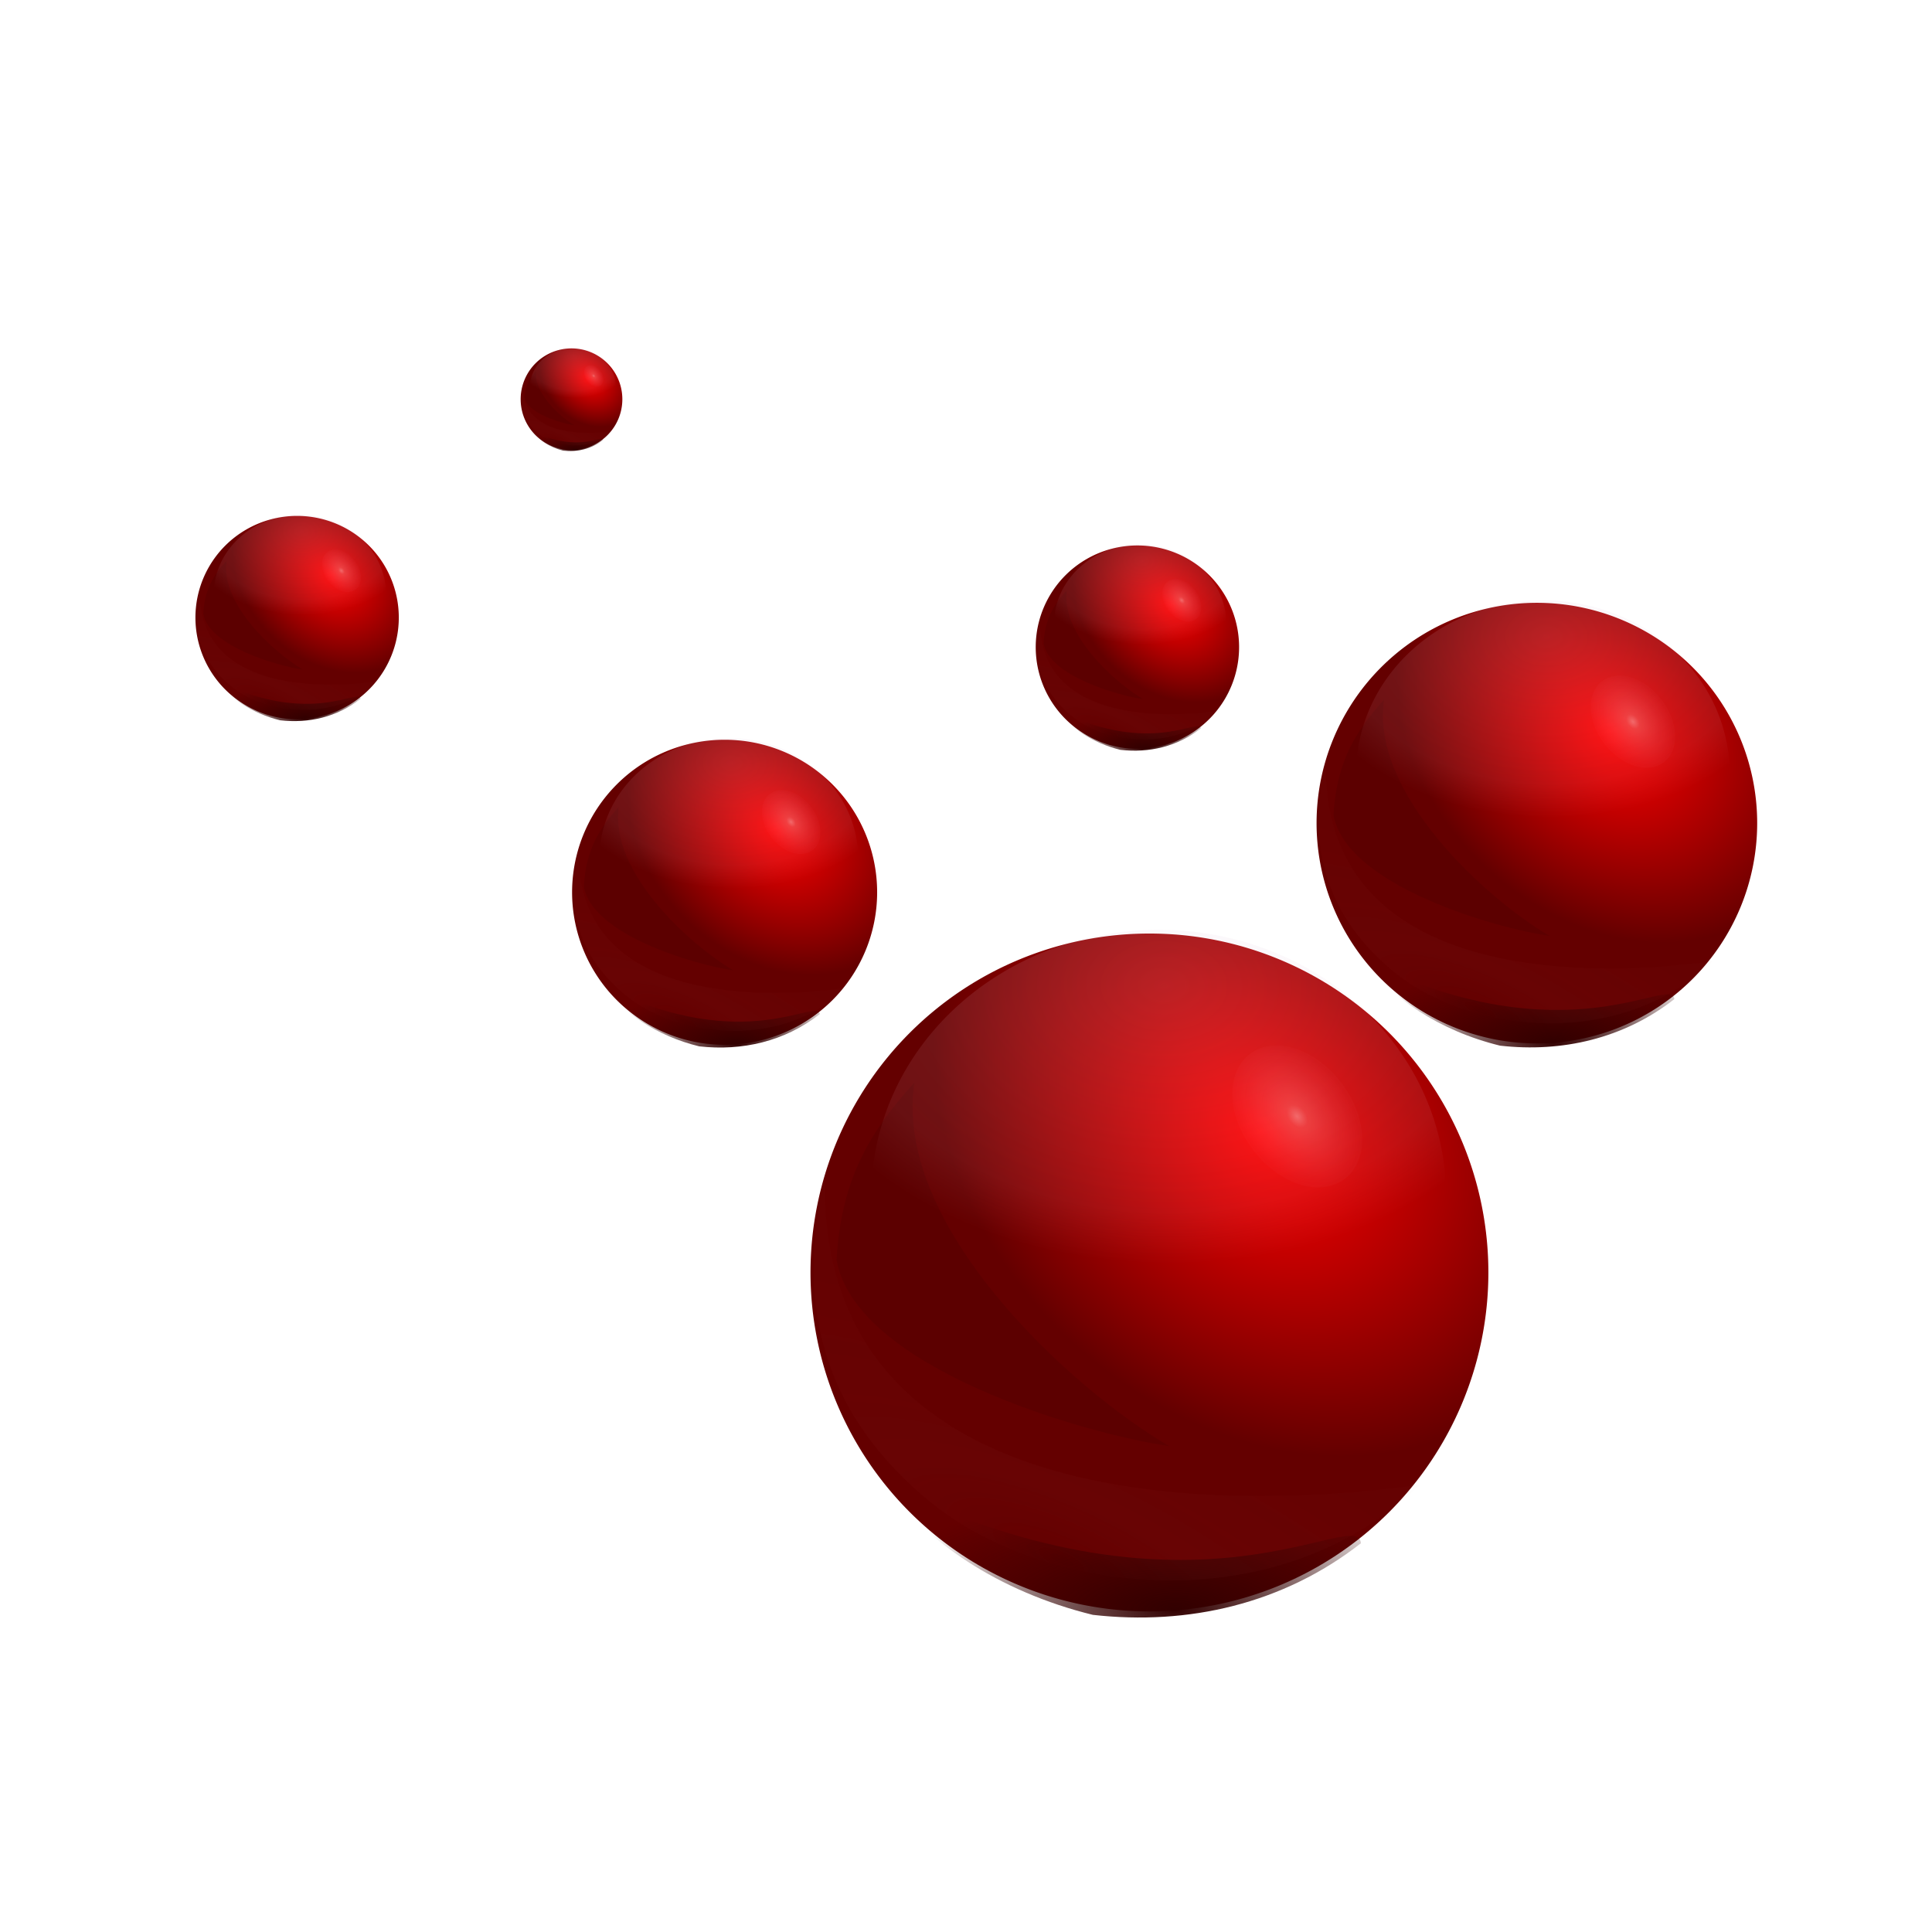 <?xml version="1.0" encoding="UTF-8" standalone="no"?>
<!-- Created with Inkscape (http://www.inkscape.org/) -->

<svg
   width="30mm"
   height="30mm"
   viewBox="0 0 30 30"
   version="1.1"
   id="svg442"
   inkscape:version="1.2 (1:1.2.1+202207142221+cd75a1ee6d)"
   sodipodi:docname="bouton_nuage.svg"
   xmlns:inkscape="http://www.inkscape.org/namespaces/inkscape"
   xmlns:sodipodi="http://sodipodi.sourceforge.net/DTD/sodipodi-0.dtd"
   xmlns="http://www.w3.org/2000/svg"
   xmlns:svg="http://www.w3.org/2000/svg">
  <sodipodi:namedview
     id="namedview444"
     pagecolor="#ffffff"
     bordercolor="#666666"
     borderopacity="1.0"
     inkscape:showpageshadow="2"
     inkscape:pageopacity="0.0"
     inkscape:pagecheckerboard="0"
     inkscape:deskcolor="#d1d1d1"
     inkscape:document-units="mm"
     showgrid="false"
     inkscape:zoom="4.2835116"
     inkscape:cx="54.044443"
     inkscape:cy="91.863881"
     inkscape:window-width="1848"
     inkscape:window-height="1016"
     inkscape:window-x="72"
     inkscape:window-y="27"
     inkscape:window-maximized="1"
     inkscape:current-layer="layer1" />
  <defs
     id="defs439">
    <radialGradient
       id="radialGradient3761"
       gradientUnits="userSpaceOnUse"
       cy="478.65"
       cx="444.25"
       gradientTransform="matrix(0.774,0.749,-0.582,0.602,392.74,-130.44)"
       r="263.14">
      <stop
         id="stop3757"
         style="stop-color:#ff0000"
         offset="0" />
      <stop
         id="stop3759"
         style="stop-color:#640000"
         offset="1" />
    </radialGradient>
    <radialGradient
       id="radialGradient4027"
       gradientUnits="userSpaceOnUse"
       cy="973.11"
       cx="390.93"
       gradientTransform="matrix(1.357,-0.016,0.006,0.511,-51.107,238.09)"
       r="183.85">
      <stop
         id="stop4023"
         style="stop-color:#320000"
         offset="0" />
      <stop
         id="stop4025"
         style="stop-color:#320000;stop-opacity:0"
         offset="1" />
    </radialGradient>
    <filter
       id="filter4029"
       height="1.274"
       width="1.077"
       color-interpolation-filters="sRGB"
       y="-0.137"
       x="-0.038">
      <feGaussianBlur
         id="feGaussianBlur4031"
         stdDeviation="5.885" />
    </filter>
    <filter
       id="filter4053"
       height="1.416"
       width="1.335"
       color-interpolation-filters="sRGB"
       y="-0.208"
       x="-0.167">
      <feGaussianBlur
         id="feGaussianBlur4055"
         stdDeviation="23.701" />
    </filter>
    <radialGradient
       id="radialGradient3888"
       gradientUnits="userSpaceOnUse"
       cy="902.61"
       cx="491.27"
       gradientTransform="matrix(1.57,0.51,-0.163,0.504,-293.97,136.17)"
       r="274.48">
      <stop
         id="stop3884"
         style="stop-color:#c86464;stop-opacity:0"
         offset="0" />
      <stop
         id="stop3890"
         style="stop-color:#c86464"
         offset=".312" />
      <stop
         id="stop3886"
         style="stop-color:#c86464;stop-opacity:.393"
         offset="1" />
    </radialGradient>
    <filter
       id="filter3981"
       height="1.319"
       width="1.192"
       color-interpolation-filters="sRGB"
       y="-0.16"
       x="-0.096">
      <feGaussianBlur
         id="feGaussianBlur3983"
         stdDeviation="17.941" />
    </filter>
    <radialGradient
       id="radialGradient3812"
       gradientUnits="userSpaceOnUse"
       cy="765.92"
       cx="392.55"
       gradientTransform="matrix(-1.369,-0.019,0.005,-1.046,909.62,1201)"
       r="263.14">
      <stop
         id="stop3808"
         style="stop-color:#dfcde1"
         offset="0" />
      <stop
         id="stop3814"
         style="stop-color:#efc7dc;stop-opacity:.498"
         offset=".814" />
      <stop
         id="stop3810"
         style="stop-color:#ffc2d8;stop-opacity:0"
         offset="1" />
    </radialGradient>
    <filter
       id="filter3820"
       color-interpolation-filters="sRGB"
       x="-0.06"
       y="-0.06"
       width="1.12"
       height="1.12">
      <feGaussianBlur
         id="feGaussianBlur3822"
         stdDeviation="13.157" />
    </filter>
    <radialGradient
       id="radialGradient3925"
       gradientUnits="userSpaceOnUse"
       cy="471.02"
       cx="240.92"
       gradientTransform="matrix(1.161,0.026,-0.004,1.147,-36.986,-75.78)"
       r="91.419">
      <stop
         id="stop3921"
         style="stop-color:#ffffff"
         offset="0" />
      <stop
         id="stop3931"
         style="stop-color:#ffffff;stop-opacity:.498"
         offset=".141" />
      <stop
         id="stop3923"
         style="stop-color:#ff96c6;stop-opacity:0"
         offset="1" />
    </radialGradient>
    <filter
       id="filter3989"
       height="1.252"
       width="1.24"
       color-interpolation-filters="sRGB"
       y="-0.126"
       x="-0.12">
      <feGaussianBlur
         id="feGaussianBlur3991"
         stdDeviation="9.66" />
    </filter>
    <radialGradient
       id="radialGradient3761-6"
       gradientUnits="userSpaceOnUse"
       cy="478.65"
       cx="444.25"
       gradientTransform="matrix(0.774,0.749,-0.582,0.602,392.74,-130.44)"
       r="263.14">
      <stop
         id="stop3757-7"
         style="stop-color:#ff0000"
         offset="0" />
      <stop
         id="stop3759-5"
         style="stop-color:#640000"
         offset="1" />
    </radialGradient>
    <radialGradient
       id="radialGradient4027-3"
       gradientUnits="userSpaceOnUse"
       cy="973.11"
       cx="390.93"
       gradientTransform="matrix(1.357,-0.016,0.006,0.511,-51.107,238.09)"
       r="183.85">
      <stop
         id="stop4023-5"
         style="stop-color:#320000"
         offset="0" />
      <stop
         id="stop4025-6"
         style="stop-color:#320000;stop-opacity:0"
         offset="1" />
    </radialGradient>
    <filter
       id="filter4029-2"
       height="1.274"
       width="1.077"
       color-interpolation-filters="sRGB"
       y="-0.137"
       x="-0.038">
      <feGaussianBlur
         id="feGaussianBlur4031-9"
         stdDeviation="5.885" />
    </filter>
    <filter
       id="filter4053-1"
       height="1.416"
       width="1.335"
       color-interpolation-filters="sRGB"
       y="-0.208"
       x="-0.167">
      <feGaussianBlur
         id="feGaussianBlur4055-2"
         stdDeviation="23.701" />
    </filter>
    <radialGradient
       id="radialGradient3888-7"
       gradientUnits="userSpaceOnUse"
       cy="902.61"
       cx="491.27"
       gradientTransform="matrix(1.57,0.51,-0.163,0.504,-293.97,136.17)"
       r="274.48">
      <stop
         id="stop3884-0"
         style="stop-color:#c86464;stop-opacity:0"
         offset="0" />
      <stop
         id="stop3890-9"
         style="stop-color:#c86464"
         offset=".312" />
      <stop
         id="stop3886-3"
         style="stop-color:#c86464;stop-opacity:.393"
         offset="1" />
    </radialGradient>
    <filter
       id="filter3981-6"
       height="1.319"
       width="1.192"
       color-interpolation-filters="sRGB"
       y="-0.16"
       x="-0.096">
      <feGaussianBlur
         id="feGaussianBlur3983-0"
         stdDeviation="17.941" />
    </filter>
    <radialGradient
       id="radialGradient3812-6"
       gradientUnits="userSpaceOnUse"
       cy="765.92"
       cx="392.55"
       gradientTransform="matrix(-1.369,-0.019,0.005,-1.046,909.62,1201)"
       r="263.14">
      <stop
         id="stop3808-2"
         style="stop-color:#dfcde1"
         offset="0" />
      <stop
         id="stop3814-6"
         style="stop-color:#efc7dc;stop-opacity:.498"
         offset=".814" />
      <stop
         id="stop3810-1"
         style="stop-color:#ffc2d8;stop-opacity:0"
         offset="1" />
    </radialGradient>
    <filter
       id="filter3820-8"
       color-interpolation-filters="sRGB"
       x="-0.06"
       y="-0.06"
       width="1.12"
       height="1.12">
      <feGaussianBlur
         id="feGaussianBlur3822-7"
         stdDeviation="13.157" />
    </filter>
    <radialGradient
       id="radialGradient3925-9"
       gradientUnits="userSpaceOnUse"
       cy="471.02"
       cx="240.92"
       gradientTransform="matrix(1.161,0.026,-0.004,1.147,-36.986,-75.78)"
       r="91.419">
      <stop
         id="stop3921-2"
         style="stop-color:#ffffff"
         offset="0" />
      <stop
         id="stop3931-0"
         style="stop-color:#ffffff;stop-opacity:.498"
         offset=".141" />
      <stop
         id="stop3923-2"
         style="stop-color:#ff96c6;stop-opacity:0"
         offset="1" />
    </radialGradient>
    <filter
       id="filter3989-3"
       height="1.252"
       width="1.24"
       color-interpolation-filters="sRGB"
       y="-0.126"
       x="-0.12">
      <feGaussianBlur
         id="feGaussianBlur3991-7"
         stdDeviation="9.66" />
    </filter>
    <radialGradient
       id="radialGradient3761-6-3"
       gradientUnits="userSpaceOnUse"
       cy="478.65"
       cx="444.25"
       gradientTransform="matrix(0.774,0.749,-0.582,0.602,392.74,-130.44)"
       r="263.14">
      <stop
         id="stop3757-7-1"
         style="stop-color:#ff0000"
         offset="0" />
      <stop
         id="stop3759-5-9"
         style="stop-color:#640000"
         offset="1" />
    </radialGradient>
    <radialGradient
       id="radialGradient4027-3-4"
       gradientUnits="userSpaceOnUse"
       cy="973.11"
       cx="390.93"
       gradientTransform="matrix(1.357,-0.016,0.006,0.511,-51.107,238.09)"
       r="183.85">
      <stop
         id="stop4023-5-7"
         style="stop-color:#320000"
         offset="0" />
      <stop
         id="stop4025-6-8"
         style="stop-color:#320000;stop-opacity:0"
         offset="1" />
    </radialGradient>
    <filter
       id="filter4029-2-4"
       height="1.274"
       width="1.077"
       color-interpolation-filters="sRGB"
       y="-0.137"
       x="-0.038">
      <feGaussianBlur
         id="feGaussianBlur4031-9-5"
         stdDeviation="5.885" />
    </filter>
    <filter
       id="filter4053-1-0"
       height="1.416"
       width="1.335"
       color-interpolation-filters="sRGB"
       y="-0.208"
       x="-0.167">
      <feGaussianBlur
         id="feGaussianBlur4055-2-3"
         stdDeviation="23.701" />
    </filter>
    <radialGradient
       id="radialGradient3888-7-6"
       gradientUnits="userSpaceOnUse"
       cy="902.61"
       cx="491.27"
       gradientTransform="matrix(1.57,0.51,-0.163,0.504,-293.97,136.17)"
       r="274.48">
      <stop
         id="stop3884-0-1"
         style="stop-color:#c86464;stop-opacity:0"
         offset="0" />
      <stop
         id="stop3890-9-0"
         style="stop-color:#c86464"
         offset=".312" />
      <stop
         id="stop3886-3-6"
         style="stop-color:#c86464;stop-opacity:.393"
         offset="1" />
    </radialGradient>
    <filter
       id="filter3981-6-3"
       height="1.319"
       width="1.192"
       color-interpolation-filters="sRGB"
       y="-0.16"
       x="-0.096">
      <feGaussianBlur
         id="feGaussianBlur3983-0-2"
         stdDeviation="17.941" />
    </filter>
    <radialGradient
       id="radialGradient3812-6-0"
       gradientUnits="userSpaceOnUse"
       cy="765.92"
       cx="392.55"
       gradientTransform="matrix(-1.369,-0.019,0.005,-1.046,909.62,1201)"
       r="263.14">
      <stop
         id="stop3808-2-6"
         style="stop-color:#dfcde1"
         offset="0" />
      <stop
         id="stop3814-6-1"
         style="stop-color:#efc7dc;stop-opacity:.498"
         offset=".814" />
      <stop
         id="stop3810-1-5"
         style="stop-color:#ffc2d8;stop-opacity:0"
         offset="1" />
    </radialGradient>
    <filter
       id="filter3820-8-5"
       color-interpolation-filters="sRGB"
       x="-0.06"
       y="-0.06"
       width="1.12"
       height="1.12">
      <feGaussianBlur
         id="feGaussianBlur3822-7-4"
         stdDeviation="13.157" />
    </filter>
    <radialGradient
       id="radialGradient3925-9-7"
       gradientUnits="userSpaceOnUse"
       cy="471.02"
       cx="240.92"
       gradientTransform="matrix(1.161,0.026,-0.004,1.147,-36.986,-75.78)"
       r="91.419">
      <stop
         id="stop3921-2-6"
         style="stop-color:#ffffff"
         offset="0" />
      <stop
         id="stop3931-0-5"
         style="stop-color:#ffffff;stop-opacity:.498"
         offset=".141" />
      <stop
         id="stop3923-2-6"
         style="stop-color:#ff96c6;stop-opacity:0"
         offset="1" />
    </radialGradient>
    <filter
       id="filter3989-3-9"
       height="1.252"
       width="1.24"
       color-interpolation-filters="sRGB"
       y="-0.126"
       x="-0.12">
      <feGaussianBlur
         id="feGaussianBlur3991-7-3"
         stdDeviation="9.66" />
    </filter>
    <radialGradient
       id="radialGradient3761-6-8"
       gradientUnits="userSpaceOnUse"
       cy="478.65"
       cx="444.25"
       gradientTransform="matrix(0.774,0.749,-0.582,0.602,392.74,-130.44)"
       r="263.14">
      <stop
         id="stop3757-7-6"
         style="stop-color:#ff0000"
         offset="0" />
      <stop
         id="stop3759-5-8"
         style="stop-color:#640000"
         offset="1" />
    </radialGradient>
    <radialGradient
       id="radialGradient4027-3-8"
       gradientUnits="userSpaceOnUse"
       cy="973.11"
       cx="390.93"
       gradientTransform="matrix(1.357,-0.016,0.006,0.511,-51.107,238.09)"
       r="183.85">
      <stop
         id="stop4023-5-4"
         style="stop-color:#320000"
         offset="0" />
      <stop
         id="stop4025-6-3"
         style="stop-color:#320000;stop-opacity:0"
         offset="1" />
    </radialGradient>
    <filter
       id="filter4029-2-1"
       height="1.274"
       width="1.077"
       color-interpolation-filters="sRGB"
       y="-0.137"
       x="-0.038">
      <feGaussianBlur
         id="feGaussianBlur4031-9-4"
         stdDeviation="5.885" />
    </filter>
    <filter
       id="filter4053-1-9"
       height="1.416"
       width="1.335"
       color-interpolation-filters="sRGB"
       y="-0.208"
       x="-0.167">
      <feGaussianBlur
         id="feGaussianBlur4055-2-2"
         stdDeviation="23.701" />
    </filter>
    <radialGradient
       id="radialGradient3888-7-0"
       gradientUnits="userSpaceOnUse"
       cy="902.61"
       cx="491.27"
       gradientTransform="matrix(1.57,0.51,-0.163,0.504,-293.97,136.17)"
       r="274.48">
      <stop
         id="stop3884-0-6"
         style="stop-color:#c86464;stop-opacity:0"
         offset="0" />
      <stop
         id="stop3890-9-8"
         style="stop-color:#c86464"
         offset=".312" />
      <stop
         id="stop3886-3-9"
         style="stop-color:#c86464;stop-opacity:.393"
         offset="1" />
    </radialGradient>
    <filter
       id="filter3981-6-2"
       height="1.319"
       width="1.192"
       color-interpolation-filters="sRGB"
       y="-0.16"
       x="-0.096">
      <feGaussianBlur
         id="feGaussianBlur3983-0-6"
         stdDeviation="17.941" />
    </filter>
    <radialGradient
       id="radialGradient3812-6-6"
       gradientUnits="userSpaceOnUse"
       cy="765.92"
       cx="392.55"
       gradientTransform="matrix(-1.369,-0.019,0.005,-1.046,909.62,1201)"
       r="263.14">
      <stop
         id="stop3808-2-4"
         style="stop-color:#dfcde1"
         offset="0" />
      <stop
         id="stop3814-6-9"
         style="stop-color:#efc7dc;stop-opacity:.498"
         offset=".814" />
      <stop
         id="stop3810-1-50"
         style="stop-color:#ffc2d8;stop-opacity:0"
         offset="1" />
    </radialGradient>
    <filter
       id="filter3820-8-4"
       color-interpolation-filters="sRGB"
       x="-0.06"
       y="-0.06"
       width="1.12"
       height="1.12">
      <feGaussianBlur
         id="feGaussianBlur3822-7-8"
         stdDeviation="13.157" />
    </filter>
    <radialGradient
       id="radialGradient3925-9-71"
       gradientUnits="userSpaceOnUse"
       cy="471.02"
       cx="240.92"
       gradientTransform="matrix(1.161,0.026,-0.004,1.147,-36.986,-75.78)"
       r="91.419">
      <stop
         id="stop3921-2-7"
         style="stop-color:#ffffff"
         offset="0" />
      <stop
         id="stop3931-0-2"
         style="stop-color:#ffffff;stop-opacity:.498"
         offset=".141" />
      <stop
         id="stop3923-2-7"
         style="stop-color:#ff96c6;stop-opacity:0"
         offset="1" />
    </radialGradient>
    <filter
       id="filter3989-3-2"
       height="1.252"
       width="1.24"
       color-interpolation-filters="sRGB"
       y="-0.126"
       x="-0.12">
      <feGaussianBlur
         id="feGaussianBlur3991-7-2"
         stdDeviation="9.66" />
    </filter>
    <radialGradient
       id="radialGradient3761-6-1"
       gradientUnits="userSpaceOnUse"
       cy="478.65"
       cx="444.25"
       gradientTransform="matrix(0.774,0.749,-0.582,0.602,392.74,-130.44)"
       r="263.14">
      <stop
         id="stop3757-7-15"
         style="stop-color:#ff0000"
         offset="0" />
      <stop
         id="stop3759-5-97"
         style="stop-color:#640000"
         offset="1" />
    </radialGradient>
    <radialGradient
       id="radialGradient4027-3-7"
       gradientUnits="userSpaceOnUse"
       cy="973.11"
       cx="390.93"
       gradientTransform="matrix(1.357,-0.016,0.006,0.511,-51.107,238.09)"
       r="183.85">
      <stop
         id="stop4023-5-6"
         style="stop-color:#320000"
         offset="0" />
      <stop
         id="stop4025-6-7"
         style="stop-color:#320000;stop-opacity:0"
         offset="1" />
    </radialGradient>
    <filter
       id="filter4029-2-3"
       height="1.274"
       width="1.077"
       color-interpolation-filters="sRGB"
       y="-0.137"
       x="-0.038">
      <feGaussianBlur
         id="feGaussianBlur4031-9-6"
         stdDeviation="5.885" />
    </filter>
    <filter
       id="filter4053-1-5"
       height="1.416"
       width="1.335"
       color-interpolation-filters="sRGB"
       y="-0.208"
       x="-0.167">
      <feGaussianBlur
         id="feGaussianBlur4055-2-6"
         stdDeviation="23.701" />
    </filter>
    <radialGradient
       id="radialGradient3888-7-3"
       gradientUnits="userSpaceOnUse"
       cy="902.61"
       cx="491.27"
       gradientTransform="matrix(1.57,0.51,-0.163,0.504,-293.97,136.17)"
       r="274.48">
      <stop
         id="stop3884-0-9"
         style="stop-color:#c86464;stop-opacity:0"
         offset="0" />
      <stop
         id="stop3890-9-4"
         style="stop-color:#c86464"
         offset=".312" />
      <stop
         id="stop3886-3-8"
         style="stop-color:#c86464;stop-opacity:.393"
         offset="1" />
    </radialGradient>
    <filter
       id="filter3981-6-1"
       height="1.319"
       width="1.192"
       color-interpolation-filters="sRGB"
       y="-0.16"
       x="-0.096">
      <feGaussianBlur
         id="feGaussianBlur3983-0-29"
         stdDeviation="17.941" />
    </filter>
    <radialGradient
       id="radialGradient3812-6-3"
       gradientUnits="userSpaceOnUse"
       cy="765.92"
       cx="392.55"
       gradientTransform="matrix(-1.369,-0.019,0.005,-1.046,909.62,1201)"
       r="263.14">
      <stop
         id="stop3808-2-9"
         style="stop-color:#dfcde1"
         offset="0" />
      <stop
         id="stop3814-6-0"
         style="stop-color:#efc7dc;stop-opacity:.498"
         offset=".814" />
      <stop
         id="stop3810-1-8"
         style="stop-color:#ffc2d8;stop-opacity:0"
         offset="1" />
    </radialGradient>
    <filter
       id="filter3820-8-8"
       color-interpolation-filters="sRGB"
       x="-0.06"
       y="-0.06"
       width="1.12"
       height="1.12">
      <feGaussianBlur
         id="feGaussianBlur3822-7-5"
         stdDeviation="13.157" />
    </filter>
    <radialGradient
       id="radialGradient3925-9-0"
       gradientUnits="userSpaceOnUse"
       cy="471.02"
       cx="240.92"
       gradientTransform="matrix(1.161,0.026,-0.004,1.147,-36.986,-75.78)"
       r="91.419">
      <stop
         id="stop3921-2-9"
         style="stop-color:#ffffff"
         offset="0" />
      <stop
         id="stop3931-0-6"
         style="stop-color:#ffffff;stop-opacity:.498"
         offset=".141" />
      <stop
         id="stop3923-2-3"
         style="stop-color:#ff96c6;stop-opacity:0"
         offset="1" />
    </radialGradient>
    <filter
       id="filter3989-3-8"
       height="1.252"
       width="1.24"
       color-interpolation-filters="sRGB"
       y="-0.126"
       x="-0.12">
      <feGaussianBlur
         id="feGaussianBlur3991-7-5"
         stdDeviation="9.66" />
    </filter>
    <radialGradient
       id="radialGradient3761-6-1-4"
       gradientUnits="userSpaceOnUse"
       cy="478.65"
       cx="444.25"
       gradientTransform="matrix(0.774,0.749,-0.582,0.602,392.74,-130.44)"
       r="263.14">
      <stop
         id="stop3757-7-15-4"
         style="stop-color:#ff0000"
         offset="0" />
      <stop
         id="stop3759-5-97-7"
         style="stop-color:#640000"
         offset="1" />
    </radialGradient>
    <radialGradient
       id="radialGradient4027-3-7-6"
       gradientUnits="userSpaceOnUse"
       cy="973.11"
       cx="390.93"
       gradientTransform="matrix(1.357,-0.016,0.006,0.511,-51.107,238.09)"
       r="183.85">
      <stop
         id="stop4023-5-6-3"
         style="stop-color:#320000"
         offset="0" />
      <stop
         id="stop4025-6-7-1"
         style="stop-color:#320000;stop-opacity:0"
         offset="1" />
    </radialGradient>
    <filter
       id="filter4029-2-3-7"
       height="1.274"
       width="1.077"
       color-interpolation-filters="sRGB"
       y="-0.137"
       x="-0.038">
      <feGaussianBlur
         id="feGaussianBlur4031-9-6-5"
         stdDeviation="5.885" />
    </filter>
    <filter
       id="filter4053-1-5-9"
       height="1.416"
       width="1.335"
       color-interpolation-filters="sRGB"
       y="-0.208"
       x="-0.167">
      <feGaussianBlur
         id="feGaussianBlur4055-2-6-6"
         stdDeviation="23.701" />
    </filter>
    <radialGradient
       id="radialGradient3888-7-3-2"
       gradientUnits="userSpaceOnUse"
       cy="902.61"
       cx="491.27"
       gradientTransform="matrix(1.57,0.51,-0.163,0.504,-293.97,136.17)"
       r="274.48">
      <stop
         id="stop3884-0-9-1"
         style="stop-color:#c86464;stop-opacity:0"
         offset="0" />
      <stop
         id="stop3890-9-4-7"
         style="stop-color:#c86464"
         offset=".312" />
      <stop
         id="stop3886-3-8-8"
         style="stop-color:#c86464;stop-opacity:.393"
         offset="1" />
    </radialGradient>
    <filter
       id="filter3981-6-1-5"
       height="1.319"
       width="1.192"
       color-interpolation-filters="sRGB"
       y="-0.16"
       x="-0.096">
      <feGaussianBlur
         id="feGaussianBlur3983-0-29-7"
         stdDeviation="17.941" />
    </filter>
    <radialGradient
       id="radialGradient3812-6-3-4"
       gradientUnits="userSpaceOnUse"
       cy="765.92"
       cx="392.55"
       gradientTransform="matrix(-1.369,-0.019,0.005,-1.046,909.62,1201)"
       r="263.14">
      <stop
         id="stop3808-2-9-1"
         style="stop-color:#dfcde1"
         offset="0" />
      <stop
         id="stop3814-6-0-8"
         style="stop-color:#efc7dc;stop-opacity:.498"
         offset=".814" />
      <stop
         id="stop3810-1-8-5"
         style="stop-color:#ffc2d8;stop-opacity:0"
         offset="1" />
    </radialGradient>
    <filter
       id="filter3820-8-8-9"
       color-interpolation-filters="sRGB"
       x="-0.06"
       y="-0.06"
       width="1.12"
       height="1.12">
      <feGaussianBlur
         id="feGaussianBlur3822-7-5-7"
         stdDeviation="13.157" />
    </filter>
    <radialGradient
       id="radialGradient3925-9-0-5"
       gradientUnits="userSpaceOnUse"
       cy="471.02"
       cx="240.92"
       gradientTransform="matrix(1.161,0.026,-0.004,1.147,-36.986,-75.78)"
       r="91.419">
      <stop
         id="stop3921-2-9-3"
         style="stop-color:#ffffff"
         offset="0" />
      <stop
         id="stop3931-0-6-8"
         style="stop-color:#ffffff;stop-opacity:.498"
         offset=".141" />
      <stop
         id="stop3923-2-3-8"
         style="stop-color:#ff96c6;stop-opacity:0"
         offset="1" />
    </radialGradient>
    <filter
       id="filter3989-3-8-3"
       height="1.252"
       width="1.24"
       color-interpolation-filters="sRGB"
       y="-0.126"
       x="-0.12">
      <feGaussianBlur
         id="feGaussianBlur3991-7-5-1"
         stdDeviation="9.66" />
    </filter>
  </defs>
  <g
     inkscape:label="Calque 1"
     inkscape:groupmode="layer"
     id="layer1"
     transform="translate(-37.691,-22.676)">
    <g
       id="g345-5"
       transform="matrix(0.009,0,0,0.009,45.024,33.914)">
      <g
         id="layer1-3-9"
         transform="translate(-30.096,-176.67)">
        <path
           id="path2985-2"
           style="fill:url(#radialGradient3761-6)"
           inkscape:connector-curvature="0"
           d="m 634.38,600.32 a 263.145,263.145 0 1 1 -526.29,0 263.145,263.145 0 1 1 526.29,0 z"
           transform="translate(94.286,-132.86)" />
      </g>
      <g
         id="layer6-2"
         transform="translate(-30.096,-176.67)">
        <path
           id="path4019-8"
           style="fill:url(#radialGradient4027-3);filter:url(#filter4029-2)"
           inkscape:connector-curvature="0"
           d="m 261.97,632.28 c 240.54,118.06 365.75,15.29 367.7,45.45 -60.48,47.18 -134.15,63.92 -208.09,55.56 -73.12,-17.9 -132.27,-58.21 -159.61,-101.01 z" />
        <path
           id="path4035-9"
           style="opacity:0.4;fill:#320000;filter:url(#filter4053-1)"
           inkscape:connector-curvature="0"
           d="m 164.65,462.43 c 5.71,128.23 197.19,239.6 297.3,272.87 -79.87,3.79 -300.22,-14.42 -336.69,-105.18 -10.71,-73.9 9.51,-119.99 39.39,-167.69 z"
           transform="matrix(0.819,0.161,-0.168,0.859,225.89,-103.76)" />
      </g>
      <g
         id="layer3-7"
         transform="translate(-30.096,-176.67)">
        <path
           id="path3876-3"
           style="opacity:0.2;fill:url(#radialGradient3888-7);filter:url(#filter3981-6)"
           inkscape:connector-curvature="0"
           d="M 127.37,579.28 C 154.16,829.32 431.44,792.44 573.71,751.25 489.42,865.38 327.32,870.81 235.34,813.07 152.33,759.9 118.16,681.7 127.37,579.28 Z"
           transform="matrix(1.089,0.142,-0.142,1.026,157.15,-219.87)" />
      </g>
      <g
         id="layer2-6"
         transform="translate(-30.096,-176.67)">
        <path
           id="path2985-9-1"
           style="opacity:0.4;fill:url(#radialGradient3812-6);filter:url(#filter3820-8)"
           inkscape:connector-curvature="0"
           d="m 634.38,600.32 a 263.145,263.145 0 1 1 -526.29,0 263.145,263.145 0 1 1 526.29,0 z"
           transform="matrix(0.848,0,0,0.786,157.89,-63.62)" />
      </g>
      <g
         id="layer4-2"
         transform="translate(-30.096,-176.67)">
        <path
           id="path3917-9"
           style="opacity:0.6;fill:url(#radialGradient3925-9);filter:url(#filter3989-3)"
           inkscape:connector-curvature="0"
           d="m 337.5,471.02 a 96.582,91.419 0 1 1 -193.16,0 96.582,91.419 0 1 1 193.16,0 z"
           transform="matrix(0.403,-0.2,0.347,0.56,319.77,130.77)" />
      </g>
    </g>
    <g
       id="g345-5-6"
       transform="matrix(0.006,0,0,0.006,52.74,30.98)">
      <g
         id="layer1-3-9-1"
         transform="translate(-30.096,-176.67)">
        <path
           id="path2985-2-0"
           style="fill:url(#radialGradient3761-6-8)"
           inkscape:connector-curvature="0"
           d="m 634.38,600.32 a 263.145,263.145 0 1 1 -526.29,0 263.145,263.145 0 1 1 526.29,0 z"
           transform="translate(94.286,-132.86)" />
      </g>
      <g
         id="layer6-2-6"
         transform="translate(-30.096,-176.67)">
        <path
           id="path4019-8-1"
           style="fill:url(#radialGradient4027-3-8);filter:url(#filter4029-2-1)"
           inkscape:connector-curvature="0"
           d="m 261.97,632.28 c 240.54,118.06 365.75,15.29 367.7,45.45 -60.48,47.18 -134.15,63.92 -208.09,55.56 -73.12,-17.9 -132.27,-58.21 -159.61,-101.01 z" />
        <path
           id="path4035-9-5"
           style="opacity:0.4;fill:#320000;filter:url(#filter4053-1-9)"
           inkscape:connector-curvature="0"
           d="m 164.65,462.43 c 5.71,128.23 197.19,239.6 297.3,272.87 -79.87,3.79 -300.22,-14.42 -336.69,-105.18 -10.71,-73.9 9.51,-119.99 39.39,-167.69 z"
           transform="matrix(0.819,0.161,-0.168,0.859,225.89,-103.76)" />
      </g>
      <g
         id="layer3-7-9"
         transform="translate(-30.096,-176.67)">
        <path
           id="path3876-3-49"
           style="opacity:0.2;fill:url(#radialGradient3888-7-0);filter:url(#filter3981-6-2)"
           inkscape:connector-curvature="0"
           d="M 127.37,579.28 C 154.16,829.32 431.44,792.44 573.71,751.25 489.42,865.38 327.32,870.81 235.34,813.07 152.33,759.9 118.16,681.7 127.37,579.28 Z"
           transform="matrix(1.089,0.142,-0.142,1.026,157.15,-219.87)" />
      </g>
      <g
         id="layer2-6-0"
         transform="translate(-30.096,-176.67)">
        <path
           id="path2985-9-1-9"
           style="opacity:0.4;fill:url(#radialGradient3812-6-6);filter:url(#filter3820-8-4)"
           inkscape:connector-curvature="0"
           d="m 634.38,600.32 a 263.145,263.145 0 1 1 -526.29,0 263.145,263.145 0 1 1 526.29,0 z"
           transform="matrix(0.848,0,0,0.786,157.89,-63.62)" />
      </g>
      <g
         id="layer4-2-1"
         transform="translate(-30.096,-176.67)">
        <path
           id="path3917-9-77"
           style="opacity:0.6;fill:url(#radialGradient3925-9-71);filter:url(#filter3989-3-2)"
           inkscape:connector-curvature="0"
           d="m 337.5,471.02 a 96.582,91.419 0 1 1 -193.16,0 96.582,91.419 0 1 1 193.16,0 z"
           transform="matrix(0.403,-0.2,0.347,0.56,319.77,130.77)" />
      </g>
    </g>
    <g
       id="g345-5-61"
       transform="matrix(0.006,0,0,0.006,39.692,30.521)">
      <g
         id="layer1-3-9-15"
         transform="translate(-30.096,-176.67)">
        <path
           id="path2985-2-9"
           style="fill:url(#radialGradient3761-6-1)"
           inkscape:connector-curvature="0"
           d="m 634.38,600.32 a 263.145,263.145 0 1 1 -526.29,0 263.145,263.145 0 1 1 526.29,0 z"
           transform="translate(94.286,-132.86)" />
      </g>
      <g
         id="layer6-2-8"
         transform="translate(-30.096,-176.67)">
        <path
           id="path4019-8-4"
           style="fill:url(#radialGradient4027-3-7);filter:url(#filter4029-2-3)"
           inkscape:connector-curvature="0"
           d="m 261.97,632.28 c 240.54,118.06 365.75,15.29 367.7,45.45 -60.48,47.18 -134.15,63.92 -208.09,55.56 -73.12,-17.9 -132.27,-58.21 -159.61,-101.01 z" />
        <path
           id="path4035-9-8"
           style="opacity:0.4;fill:#320000;filter:url(#filter4053-1-5)"
           inkscape:connector-curvature="0"
           d="m 164.65,462.43 c 5.71,128.23 197.19,239.6 297.3,272.87 -79.87,3.79 -300.22,-14.42 -336.69,-105.18 -10.71,-73.9 9.51,-119.99 39.39,-167.69 z"
           transform="matrix(0.819,0.161,-0.168,0.859,225.89,-103.76)" />
      </g>
      <g
         id="layer3-7-1"
         transform="translate(-30.096,-176.67)">
        <path
           id="path3876-3-0"
           style="opacity:0.2;fill:url(#radialGradient3888-7-3);filter:url(#filter3981-6-1)"
           inkscape:connector-curvature="0"
           d="M 127.37,579.28 C 154.16,829.32 431.44,792.44 573.71,751.25 489.42,865.38 327.32,870.81 235.34,813.07 152.33,759.9 118.16,681.7 127.37,579.28 Z"
           transform="matrix(1.089,0.142,-0.142,1.026,157.15,-219.87)" />
      </g>
      <g
         id="layer2-6-3"
         transform="translate(-30.096,-176.67)">
        <path
           id="path2985-9-1-0"
           style="opacity:0.4;fill:url(#radialGradient3812-6-3);filter:url(#filter3820-8-8)"
           inkscape:connector-curvature="0"
           d="m 634.38,600.32 a 263.145,263.145 0 1 1 -526.29,0 263.145,263.145 0 1 1 526.29,0 z"
           transform="matrix(0.848,0,0,0.786,157.89,-63.62)" />
      </g>
      <g
         id="layer4-2-4"
         transform="translate(-30.096,-176.67)">
        <path
           id="path3917-9-4"
           style="opacity:0.6;fill:url(#radialGradient3925-9-0);filter:url(#filter3989-3-8)"
           inkscape:connector-curvature="0"
           d="m 337.5,471.02 a 96.582,91.419 0 1 1 -193.16,0 96.582,91.419 0 1 1 193.16,0 z"
           transform="matrix(0.403,-0.2,0.347,0.56,319.77,130.77)" />
      </g>
    </g>
    <g
       id="g345-5-61-8"
       transform="matrix(0.003,0,0,0.003,45.259,28.003)">
      <g
         id="layer1-3-9-15-9"
         transform="translate(-30.096,-176.67)">
        <path
           id="path2985-2-9-6"
           style="fill:url(#radialGradient3761-6-1-4)"
           inkscape:connector-curvature="0"
           d="m 634.38,600.32 a 263.145,263.145 0 1 1 -526.29,0 263.145,263.145 0 1 1 526.29,0 z"
           transform="translate(94.286,-132.86)" />
      </g>
      <g
         id="layer6-2-8-4"
         transform="translate(-30.096,-176.67)">
        <path
           id="path4019-8-4-3"
           style="fill:url(#radialGradient4027-3-7-6);filter:url(#filter4029-2-3-7)"
           inkscape:connector-curvature="0"
           d="m 261.97,632.28 c 240.54,118.06 365.75,15.29 367.7,45.45 -60.48,47.18 -134.15,63.92 -208.09,55.56 -73.12,-17.9 -132.27,-58.21 -159.61,-101.01 z" />
        <path
           id="path4035-9-8-3"
           style="opacity:0.4;fill:#320000;filter:url(#filter4053-1-5-9)"
           inkscape:connector-curvature="0"
           d="m 164.65,462.43 c 5.71,128.23 197.19,239.6 297.3,272.87 -79.87,3.79 -300.22,-14.42 -336.69,-105.18 -10.71,-73.9 9.51,-119.99 39.39,-167.69 z"
           transform="matrix(0.819,0.161,-0.168,0.859,225.89,-103.76)" />
      </g>
      <g
         id="layer3-7-1-3"
         transform="translate(-30.096,-176.67)">
        <path
           id="path3876-3-0-8"
           style="opacity:0.2;fill:url(#radialGradient3888-7-3-2);filter:url(#filter3981-6-1-5)"
           inkscape:connector-curvature="0"
           d="M 127.37,579.28 C 154.16,829.32 431.44,792.44 573.71,751.25 489.42,865.38 327.32,870.81 235.34,813.07 152.33,759.9 118.16,681.7 127.37,579.28 Z"
           transform="matrix(1.089,0.142,-0.142,1.026,157.15,-219.87)" />
      </g>
      <g
         id="layer2-6-3-6"
         transform="translate(-30.096,-176.67)">
        <path
           id="path2985-9-1-0-0"
           style="opacity:0.4;fill:url(#radialGradient3812-6-3-4);filter:url(#filter3820-8-8-9)"
           inkscape:connector-curvature="0"
           d="m 634.38,600.32 a 263.145,263.145 0 1 1 -526.29,0 263.145,263.145 0 1 1 526.29,0 z"
           transform="matrix(0.848,0,0,0.786,157.89,-63.62)" />
      </g>
      <g
         id="layer4-2-4-4"
         transform="translate(-30.096,-176.67)">
        <path
           id="path3917-9-4-8"
           style="opacity:0.6;fill:url(#radialGradient3925-9-0-5);filter:url(#filter3989-3-8-3)"
           inkscape:connector-curvature="0"
           d="m 337.5,471.02 a 96.582,91.419 0 1 1 -193.16,0 96.582,91.419 0 1 1 193.16,0 z"
           transform="matrix(0.403,-0.2,0.347,0.56,319.77,130.77)" />
      </g>
    </g>
    <g
       id="g345-5-7"
       transform="matrix(0.013,0,0,0.013,55.895,31.677)">
      <g
         id="layer1-3-9-4"
         transform="translate(-30.096,-176.67)">
        <path
           id="path2985-2-5"
           style="fill:url(#radialGradient3761-6-3)"
           inkscape:connector-curvature="0"
           d="m 634.38,600.32 a 263.145,263.145 0 1 1 -526.29,0 263.145,263.145 0 1 1 526.29,0 z"
           transform="translate(94.286,-132.86)" />
      </g>
      <g
         id="layer6-2-2"
         transform="translate(-30.096,-176.67)">
        <path
           id="path4019-8-5"
           style="fill:url(#radialGradient4027-3-4);filter:url(#filter4029-2-4)"
           inkscape:connector-curvature="0"
           d="m 261.97,632.28 c 240.54,118.06 365.75,15.29 367.7,45.45 -60.48,47.18 -134.15,63.92 -208.09,55.56 -73.12,-17.9 -132.27,-58.21 -159.61,-101.01 z" />
        <path
           id="path4035-9-4"
           style="opacity:0.4;fill:#320000;filter:url(#filter4053-1-0)"
           inkscape:connector-curvature="0"
           d="m 164.65,462.43 c 5.71,128.23 197.19,239.6 297.3,272.87 -79.87,3.79 -300.22,-14.42 -336.69,-105.18 -10.71,-73.9 9.51,-119.99 39.39,-167.69 z"
           transform="matrix(0.819,0.161,-0.168,0.859,225.89,-103.76)" />
      </g>
      <g
         id="layer3-7-7"
         transform="translate(-30.096,-176.67)">
        <path
           id="path3876-3-4"
           style="opacity:0.2;fill:url(#radialGradient3888-7-6);filter:url(#filter3981-6-3)"
           inkscape:connector-curvature="0"
           d="M 127.37,579.28 C 154.16,829.32 431.44,792.44 573.71,751.25 489.42,865.38 327.32,870.81 235.34,813.07 152.33,759.9 118.16,681.7 127.37,579.28 Z"
           transform="matrix(1.089,0.142,-0.142,1.026,157.15,-219.87)" />
      </g>
      <g
         id="layer2-6-4"
         transform="translate(-30.096,-176.67)">
        <path
           id="path2985-9-1-3"
           style="opacity:0.4;fill:url(#radialGradient3812-6-0);filter:url(#filter3820-8-5)"
           inkscape:connector-curvature="0"
           d="m 634.38,600.32 a 263.145,263.145 0 1 1 -526.29,0 263.145,263.145 0 1 1 526.29,0 z"
           transform="matrix(0.848,0,0,0.786,157.89,-63.62)" />
      </g>
      <g
         id="layer4-2-0"
         transform="translate(-30.096,-176.67)">
        <path
           id="path3917-9-7"
           style="opacity:0.6;fill:url(#radialGradient3925-9-7);filter:url(#filter3989-3-9)"
           inkscape:connector-curvature="0"
           d="m 337.5,471.02 a 96.582,91.419 0 1 1 -193.16,0 96.582,91.419 0 1 1 193.16,0 z"
           transform="matrix(0.403,-0.2,0.347,0.56,319.77,130.77)" />
      </g>
    </g>
    <g
       id="g345"
       transform="matrix(0.02,0,0,0.02,46.831,36.619)">
      <g
         id="layer1-3"
         transform="translate(-30.096,-176.67)">
        <path
           id="path2985"
           style="fill:url(#radialGradient3761)"
           inkscape:connector-curvature="0"
           d="m 634.38,600.32 a 263.145,263.145 0 1 1 -526.29,0 263.145,263.145 0 1 1 526.29,0 z"
           transform="translate(94.286,-132.86)" />
      </g>
      <g
         id="layer6"
         transform="translate(-30.096,-176.67)">
        <path
           id="path4019"
           style="fill:url(#radialGradient4027);filter:url(#filter4029)"
           inkscape:connector-curvature="0"
           d="m 261.97,632.28 c 240.54,118.06 365.75,15.29 367.7,45.45 -60.48,47.18 -134.15,63.92 -208.09,55.56 -73.12,-17.9 -132.27,-58.21 -159.61,-101.01 z" />
        <path
           id="path4035"
           style="opacity:0.4;fill:#320000;filter:url(#filter4053)"
           inkscape:connector-curvature="0"
           d="m 164.65,462.43 c 5.71,128.23 197.19,239.6 297.3,272.87 -79.87,3.79 -300.22,-14.42 -336.69,-105.18 -10.71,-73.9 9.51,-119.99 39.39,-167.69 z"
           transform="matrix(0.819,0.161,-0.168,0.859,225.89,-103.76)" />
      </g>
      <g
         id="layer3"
         transform="translate(-30.096,-176.67)">
        <path
           id="path3876"
           style="opacity:0.2;fill:url(#radialGradient3888);filter:url(#filter3981)"
           inkscape:connector-curvature="0"
           d="M 127.37,579.28 C 154.16,829.32 431.44,792.44 573.71,751.25 489.42,865.38 327.32,870.81 235.34,813.07 152.33,759.9 118.16,681.7 127.37,579.28 Z"
           transform="matrix(1.089,0.142,-0.142,1.026,157.15,-219.87)" />
      </g>
      <g
         id="layer2"
         transform="translate(-30.096,-176.67)">
        <path
           id="path2985-9"
           style="opacity:0.4;fill:url(#radialGradient3812);filter:url(#filter3820)"
           inkscape:connector-curvature="0"
           d="m 634.38,600.32 a 263.145,263.145 0 1 1 -526.29,0 263.145,263.145 0 1 1 526.29,0 z"
           transform="matrix(0.848,0,0,0.786,157.89,-63.62)" />
      </g>
      <g
         id="layer4"
         transform="translate(-30.096,-176.67)">
        <path
           id="path3917"
           style="opacity:0.6;fill:url(#radialGradient3925);filter:url(#filter3989)"
           inkscape:connector-curvature="0"
           d="m 337.5,471.02 a 96.582,91.419 0 1 1 -193.16,0 96.582,91.419 0 1 1 193.16,0 z"
           transform="matrix(0.403,-0.2,0.347,0.56,319.77,130.77)" />
      </g>
    </g>
  </g>
</svg>
